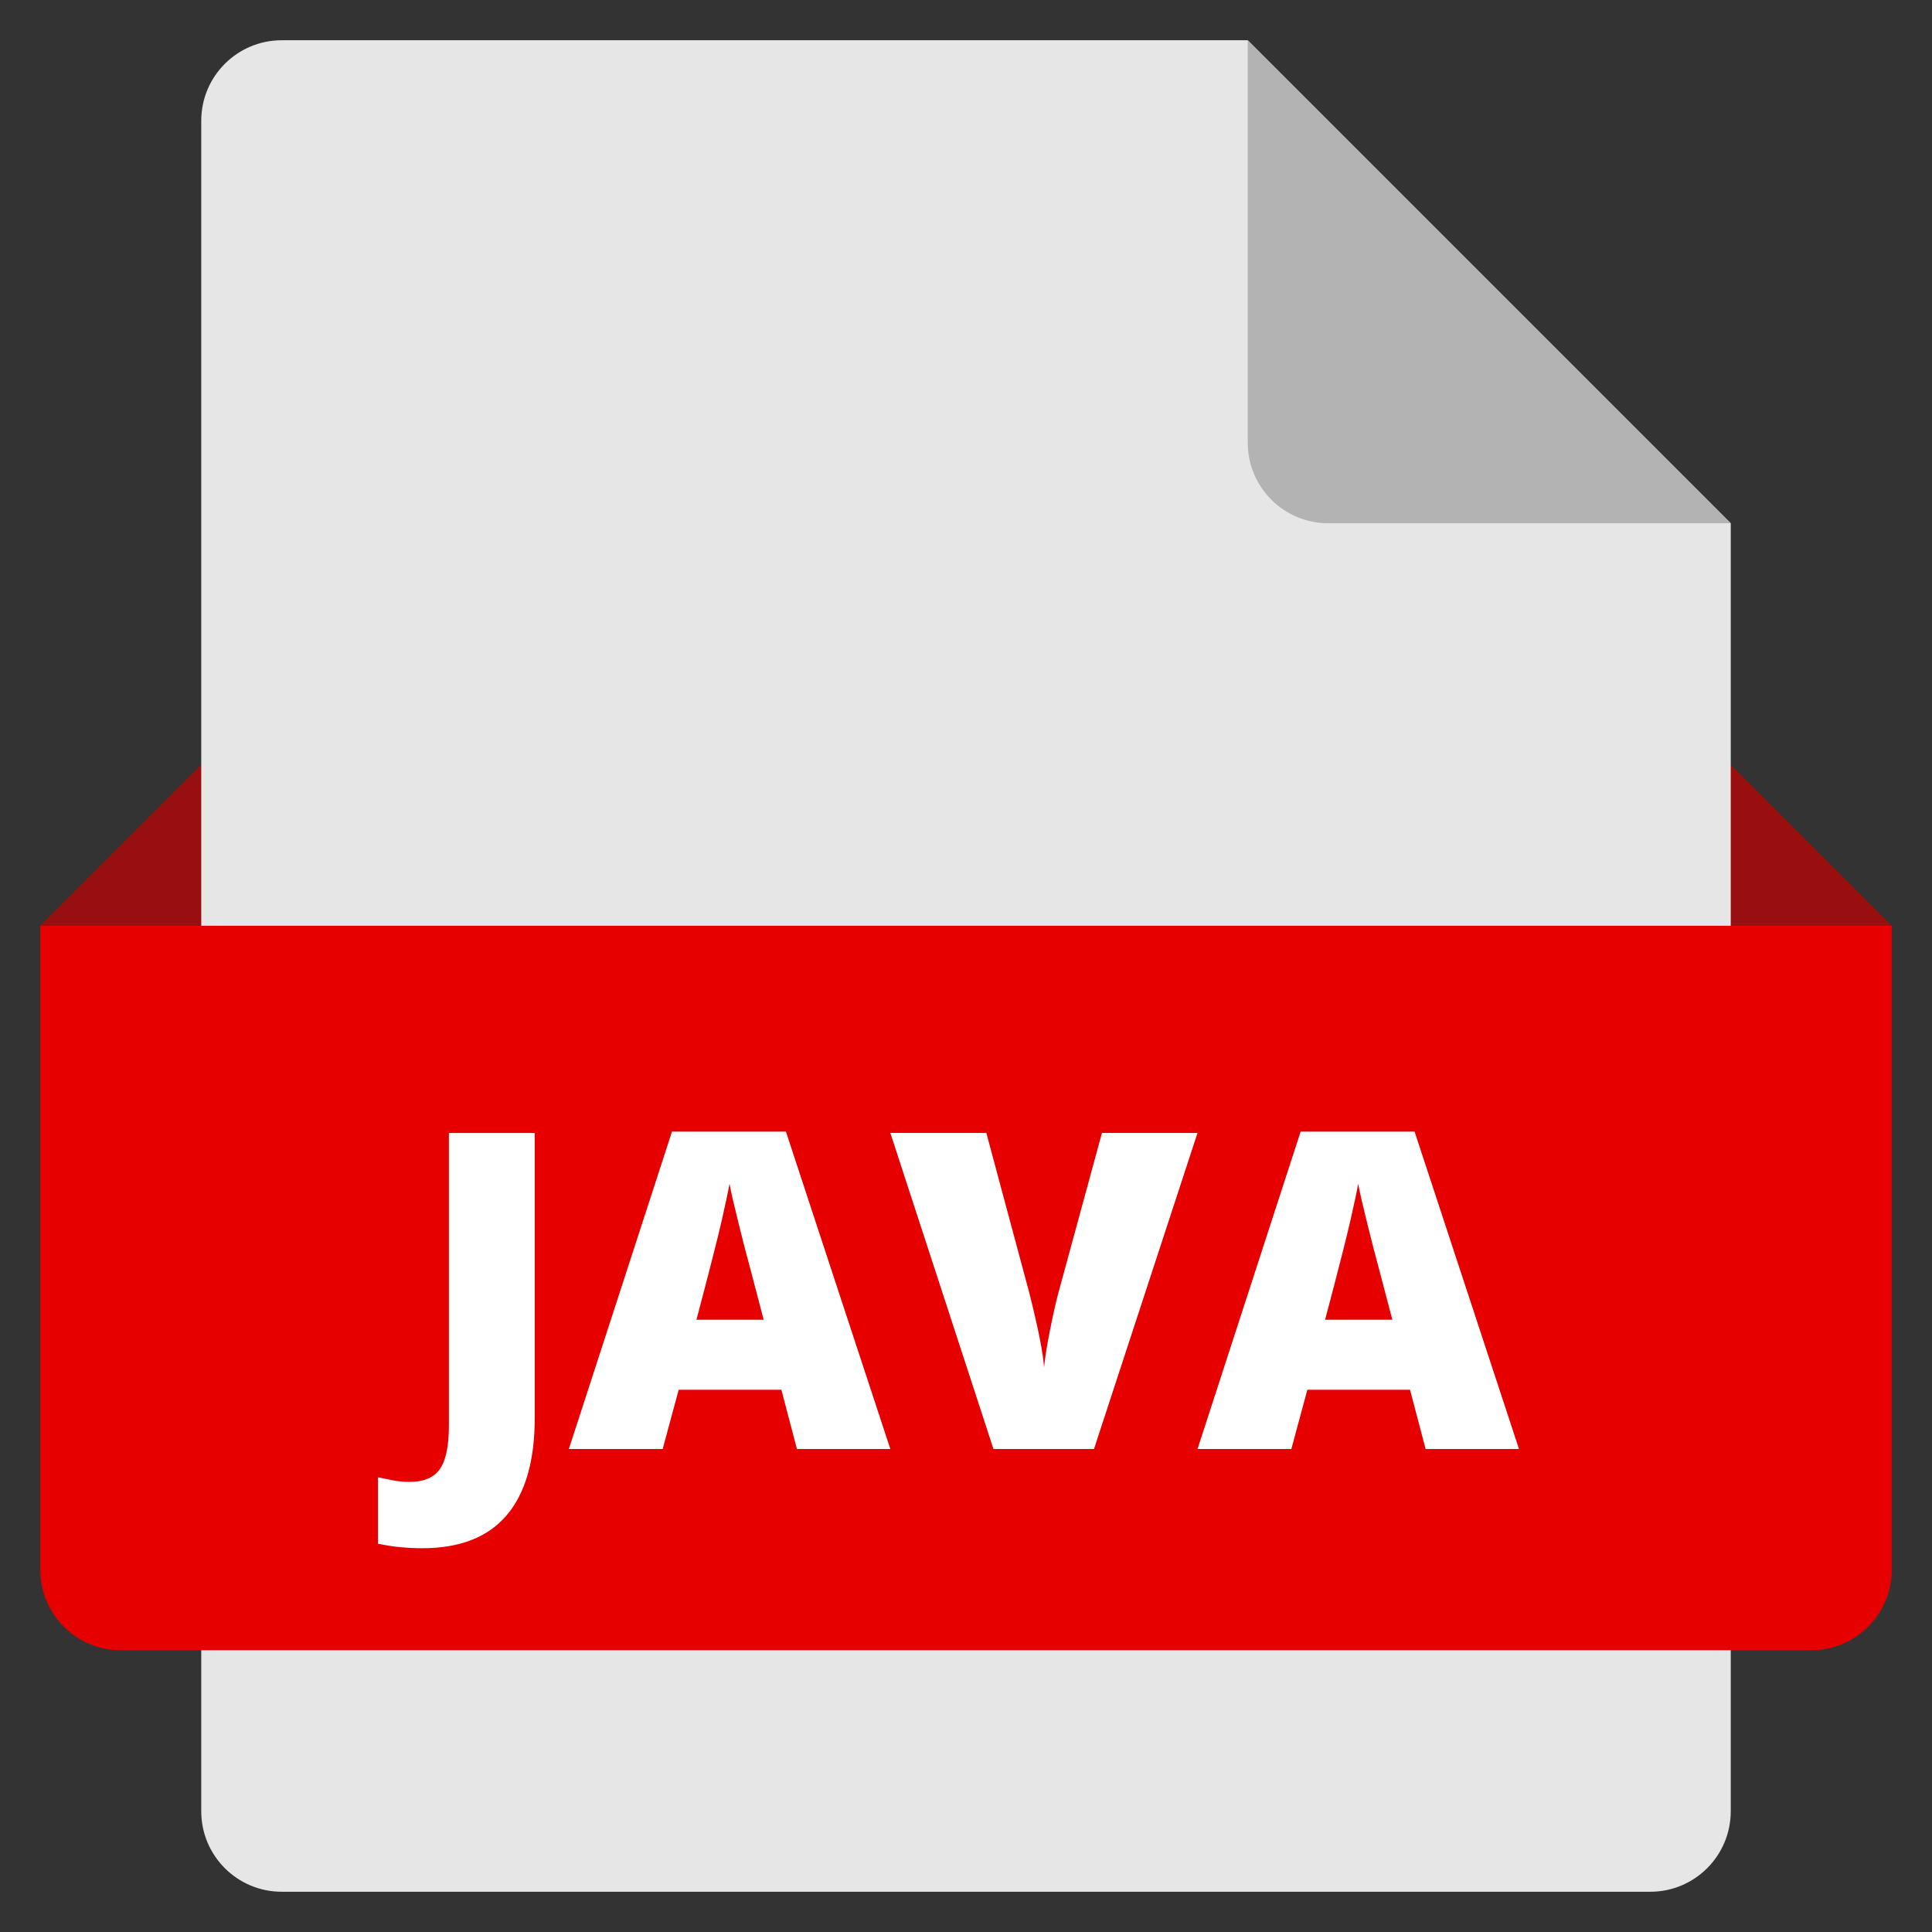 <svg xmlns="http://www.w3.org/2000/svg" xmlns:xlink="http://www.w3.org/1999/xlink" x="0px" y="0px" width="48px" height="48px" viewBox="0 0 48 48"><rect x="0" y="0" width="48" height="48" fill="#333333" stroke="none"/><g >
<polygon fill="#990E0E" points="44,27 4,27 1,23 5,19 43,19 47,23 "/>
<path fill="#E6E6E6" d="M41,47H7c-1.105,0-2-0.895-2-2V3c0-1.105,0.895-2,2-2l24,0l12,12v32C43,46.105,42.105,47,41,47z"/>
<path fill="#B3B3B3" d="M31,1v10c0,1.105,0.895,2,2,2h10L31,1z"/>
<path fill="#E60000" d="M45,41H3c-1.105,0-2-0.895-2-2V23h46v16C47,40.105,46.105,41,45,41z"/>
<path fill="#FFFFFF" d="M10.492,38.465c-0.387,0-0.754-0.037-1.101-0.112v-1.649c0.115,0.021,0.236,0.046,0.365,0.073
c0.129,0.026,0.269,0.04,0.419,0.04c0.351,0,0.602-0.105,0.752-0.316c0.15-0.212,0.226-0.573,0.226-1.086v-7.267h2.132v7.085
c0,1.062-0.233,1.868-0.698,2.414S11.423,38.465,10.492,38.465z"/>
<path fill="#FFFFFF" d="M19.8,36l-0.387-1.472h-2.551L16.464,36h-2.331l2.562-7.885h2.831L22.12,36H19.8z M18.973,32.788
l-0.338-1.289c-0.079-0.286-0.175-0.657-0.287-1.112c-0.113-0.454-0.188-0.78-0.223-0.977c-0.032,0.182-0.096,0.482-0.191,0.902
c-0.095,0.418-0.305,1.244-0.631,2.476H18.973z"/>
<path fill="#FFFFFF" d="M27.378,28.147h2.374L27.18,36h-2.498l-2.562-7.853h2.385l1.069,3.979c0.222,0.885,0.344,1.501,0.365,1.848
c0.025-0.25,0.075-0.563,0.15-0.939s0.142-0.672,0.199-0.887L27.378,28.147z"/>
<path fill="#FFFFFF" d="M35.419,36l-0.387-1.472h-2.551L32.083,36h-2.331l2.562-7.885h2.831L37.739,36H35.419z M34.592,32.788
l-0.338-1.289c-0.079-0.286-0.175-0.657-0.287-1.112c-0.113-0.454-0.188-0.78-0.223-0.977c-0.032,0.182-0.096,0.482-0.191,0.902
c-0.095,0.418-0.305,1.244-0.631,2.476H34.592z"/>
</g></svg>